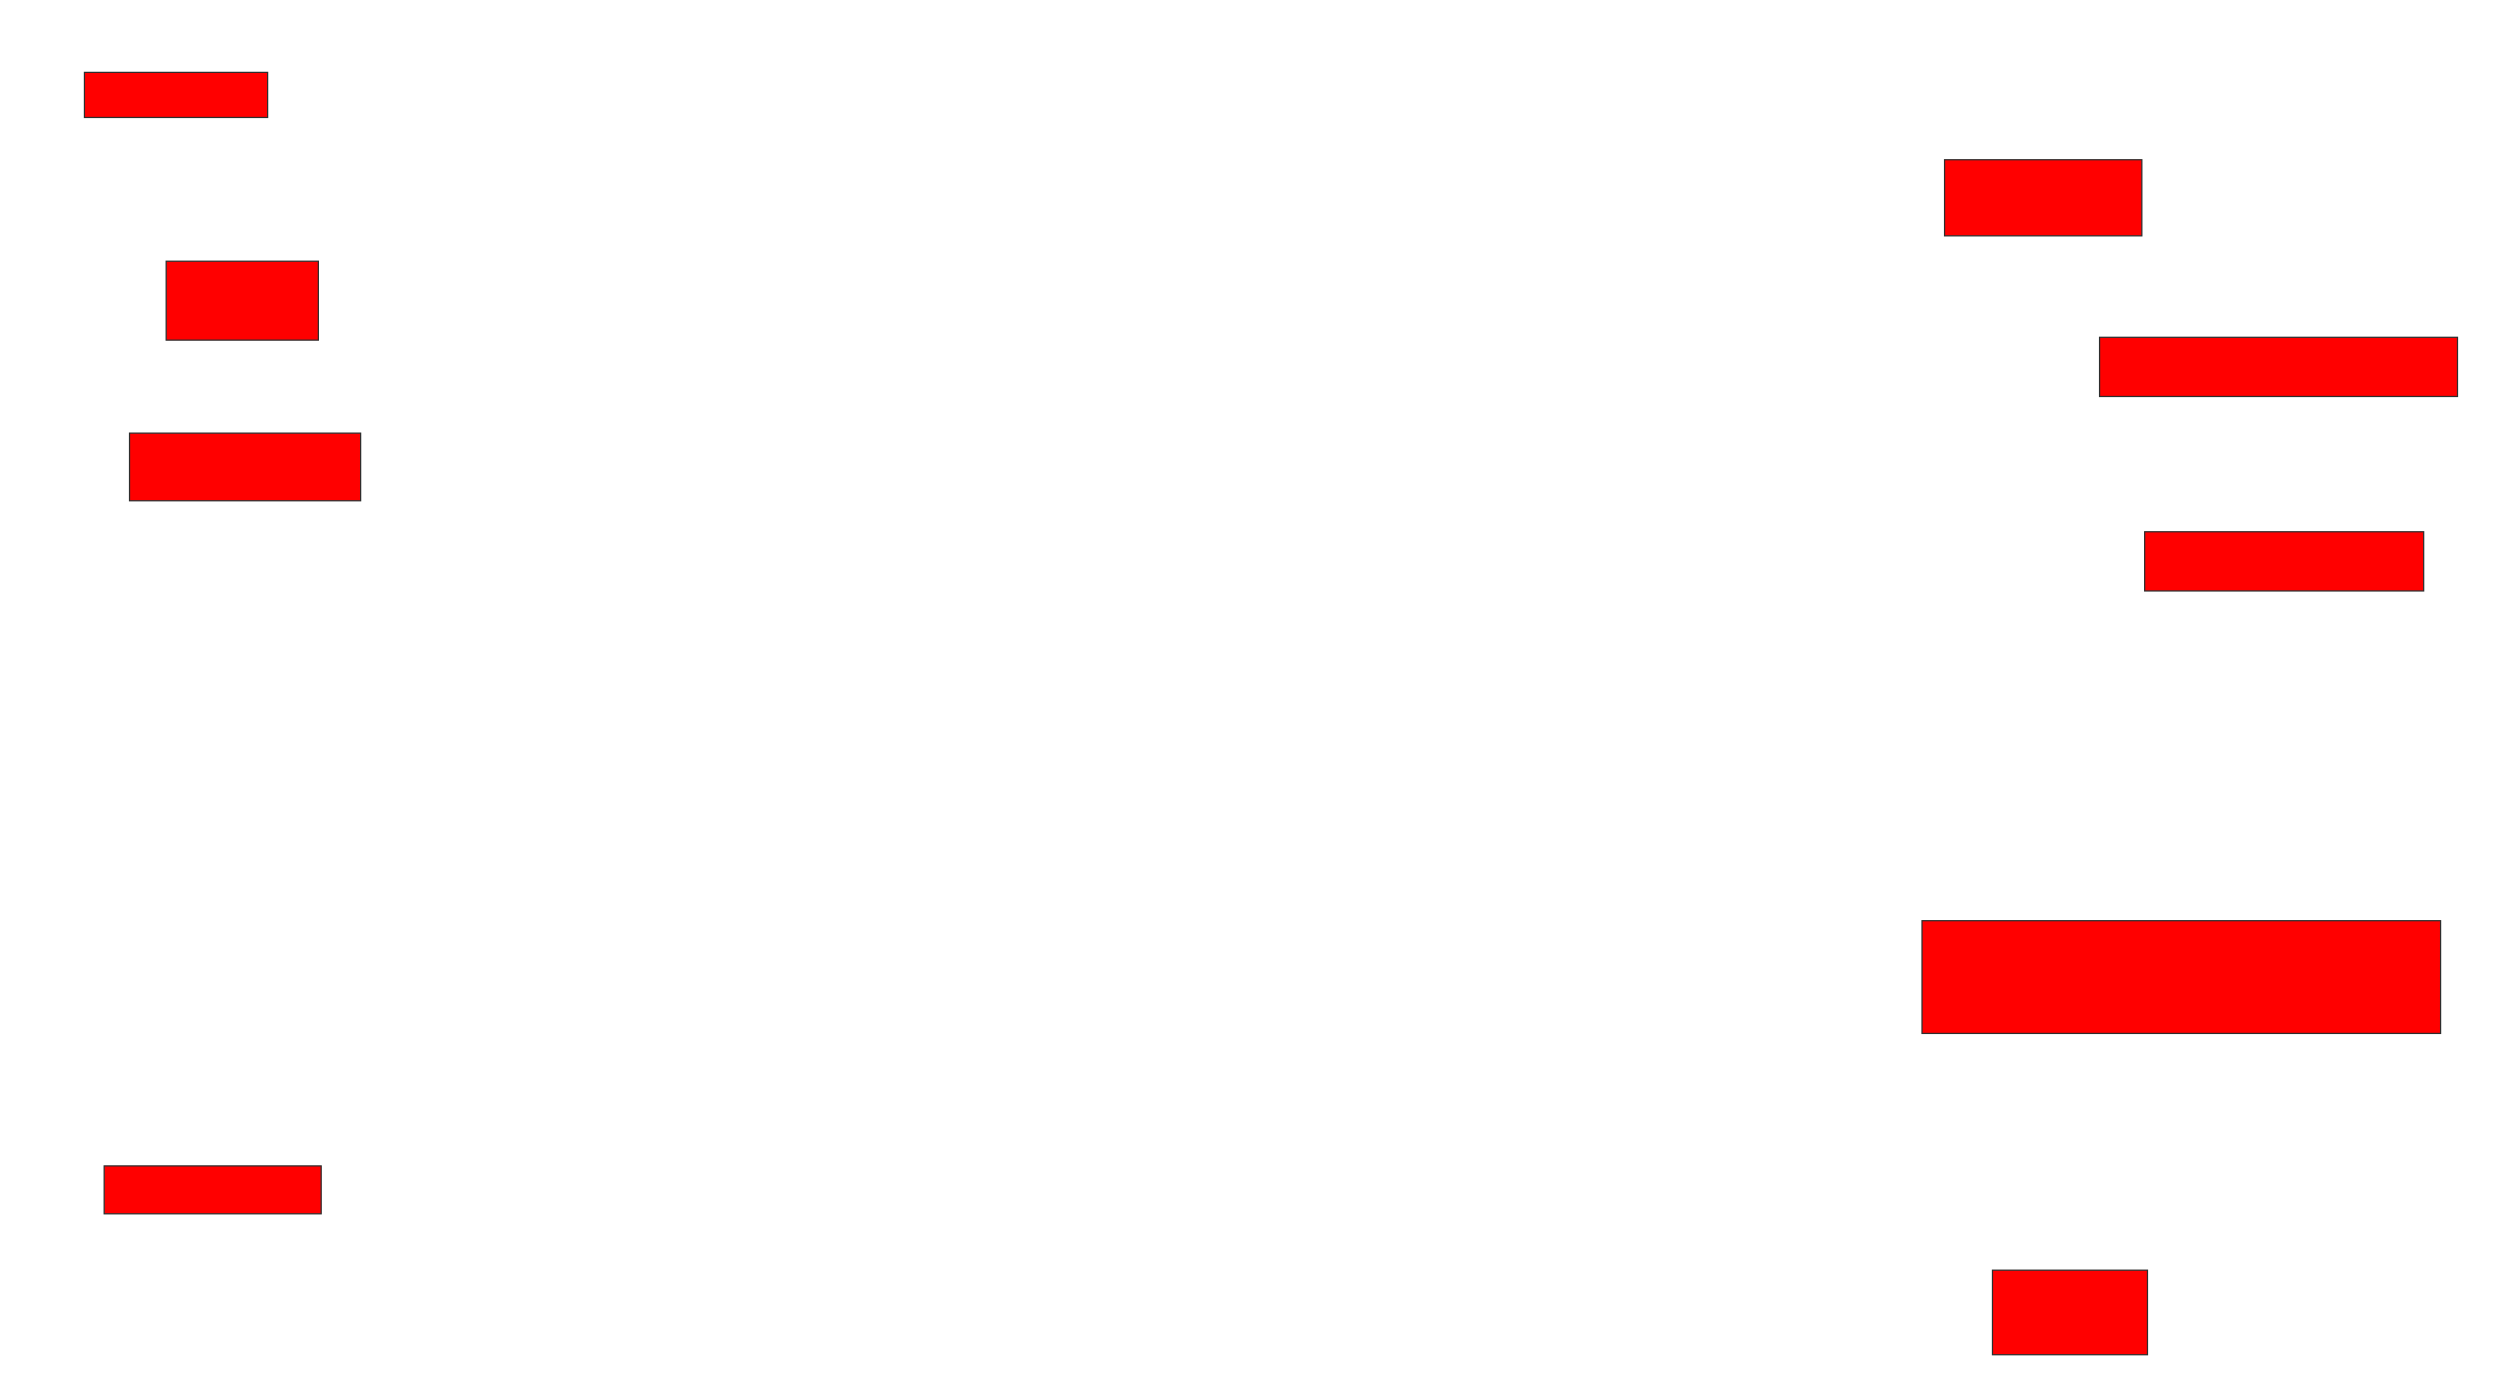 <svg xmlns="http://www.w3.org/2000/svg" width="2016" height="1128">
 <!-- Created with Image Occlusion Enhanced -->
 <g>
  <title>Labels</title>
 </g>
 <g>
  <title>Masks</title>
  <rect id="551714aaaa9e4d3498269a31770c996c-oa-1" height="90.909" width="418.182" y="742.455" x="1549.909" stroke="#2D2D2D" fill="#ff0000"/>
  <rect id="551714aaaa9e4d3498269a31770c996c-oa-2" height="63.636" width="122.727" y="210.636" x="134" stroke="#2D2D2D" fill="#ff0000"/>
  <rect id="551714aaaa9e4d3498269a31770c996c-oa-3" height="54.545" width="186.364" y="349.273" x="104.455" stroke="#2D2D2D" fill="#ff0000"/>
  <rect id="551714aaaa9e4d3498269a31770c996c-oa-4" height="38.636" width="175" y="940.182" x="84" stroke="#2D2D2D" fill="#ff0000"/>
  <rect id="551714aaaa9e4d3498269a31770c996c-oa-5" height="36.364" width="147.727" y="58.364" x="68.091" stroke="#2D2D2D" fill="#ff0000"/>
  <rect id="551714aaaa9e4d3498269a31770c996c-oa-6" height="68.182" width="125" y="1024.273" x="1606.727" stroke="#2D2D2D" fill="#ff0000"/>
  <rect id="551714aaaa9e4d3498269a31770c996c-oa-7" height="47.727" width="225" y="428.818" x="1729.455" stroke="#2D2D2D" fill="#ff0000"/>
  <rect id="551714aaaa9e4d3498269a31770c996c-oa-8" height="47.727" width="288.636" y="272" x="1693.091" stroke="#2D2D2D" fill="#ff0000"/>
  <rect id="551714aaaa9e4d3498269a31770c996c-oa-9" height="61.364" width="159.091" y="128.818" x="1568.091" stroke="#2D2D2D" fill="#ff0000"/>
 </g>
</svg>